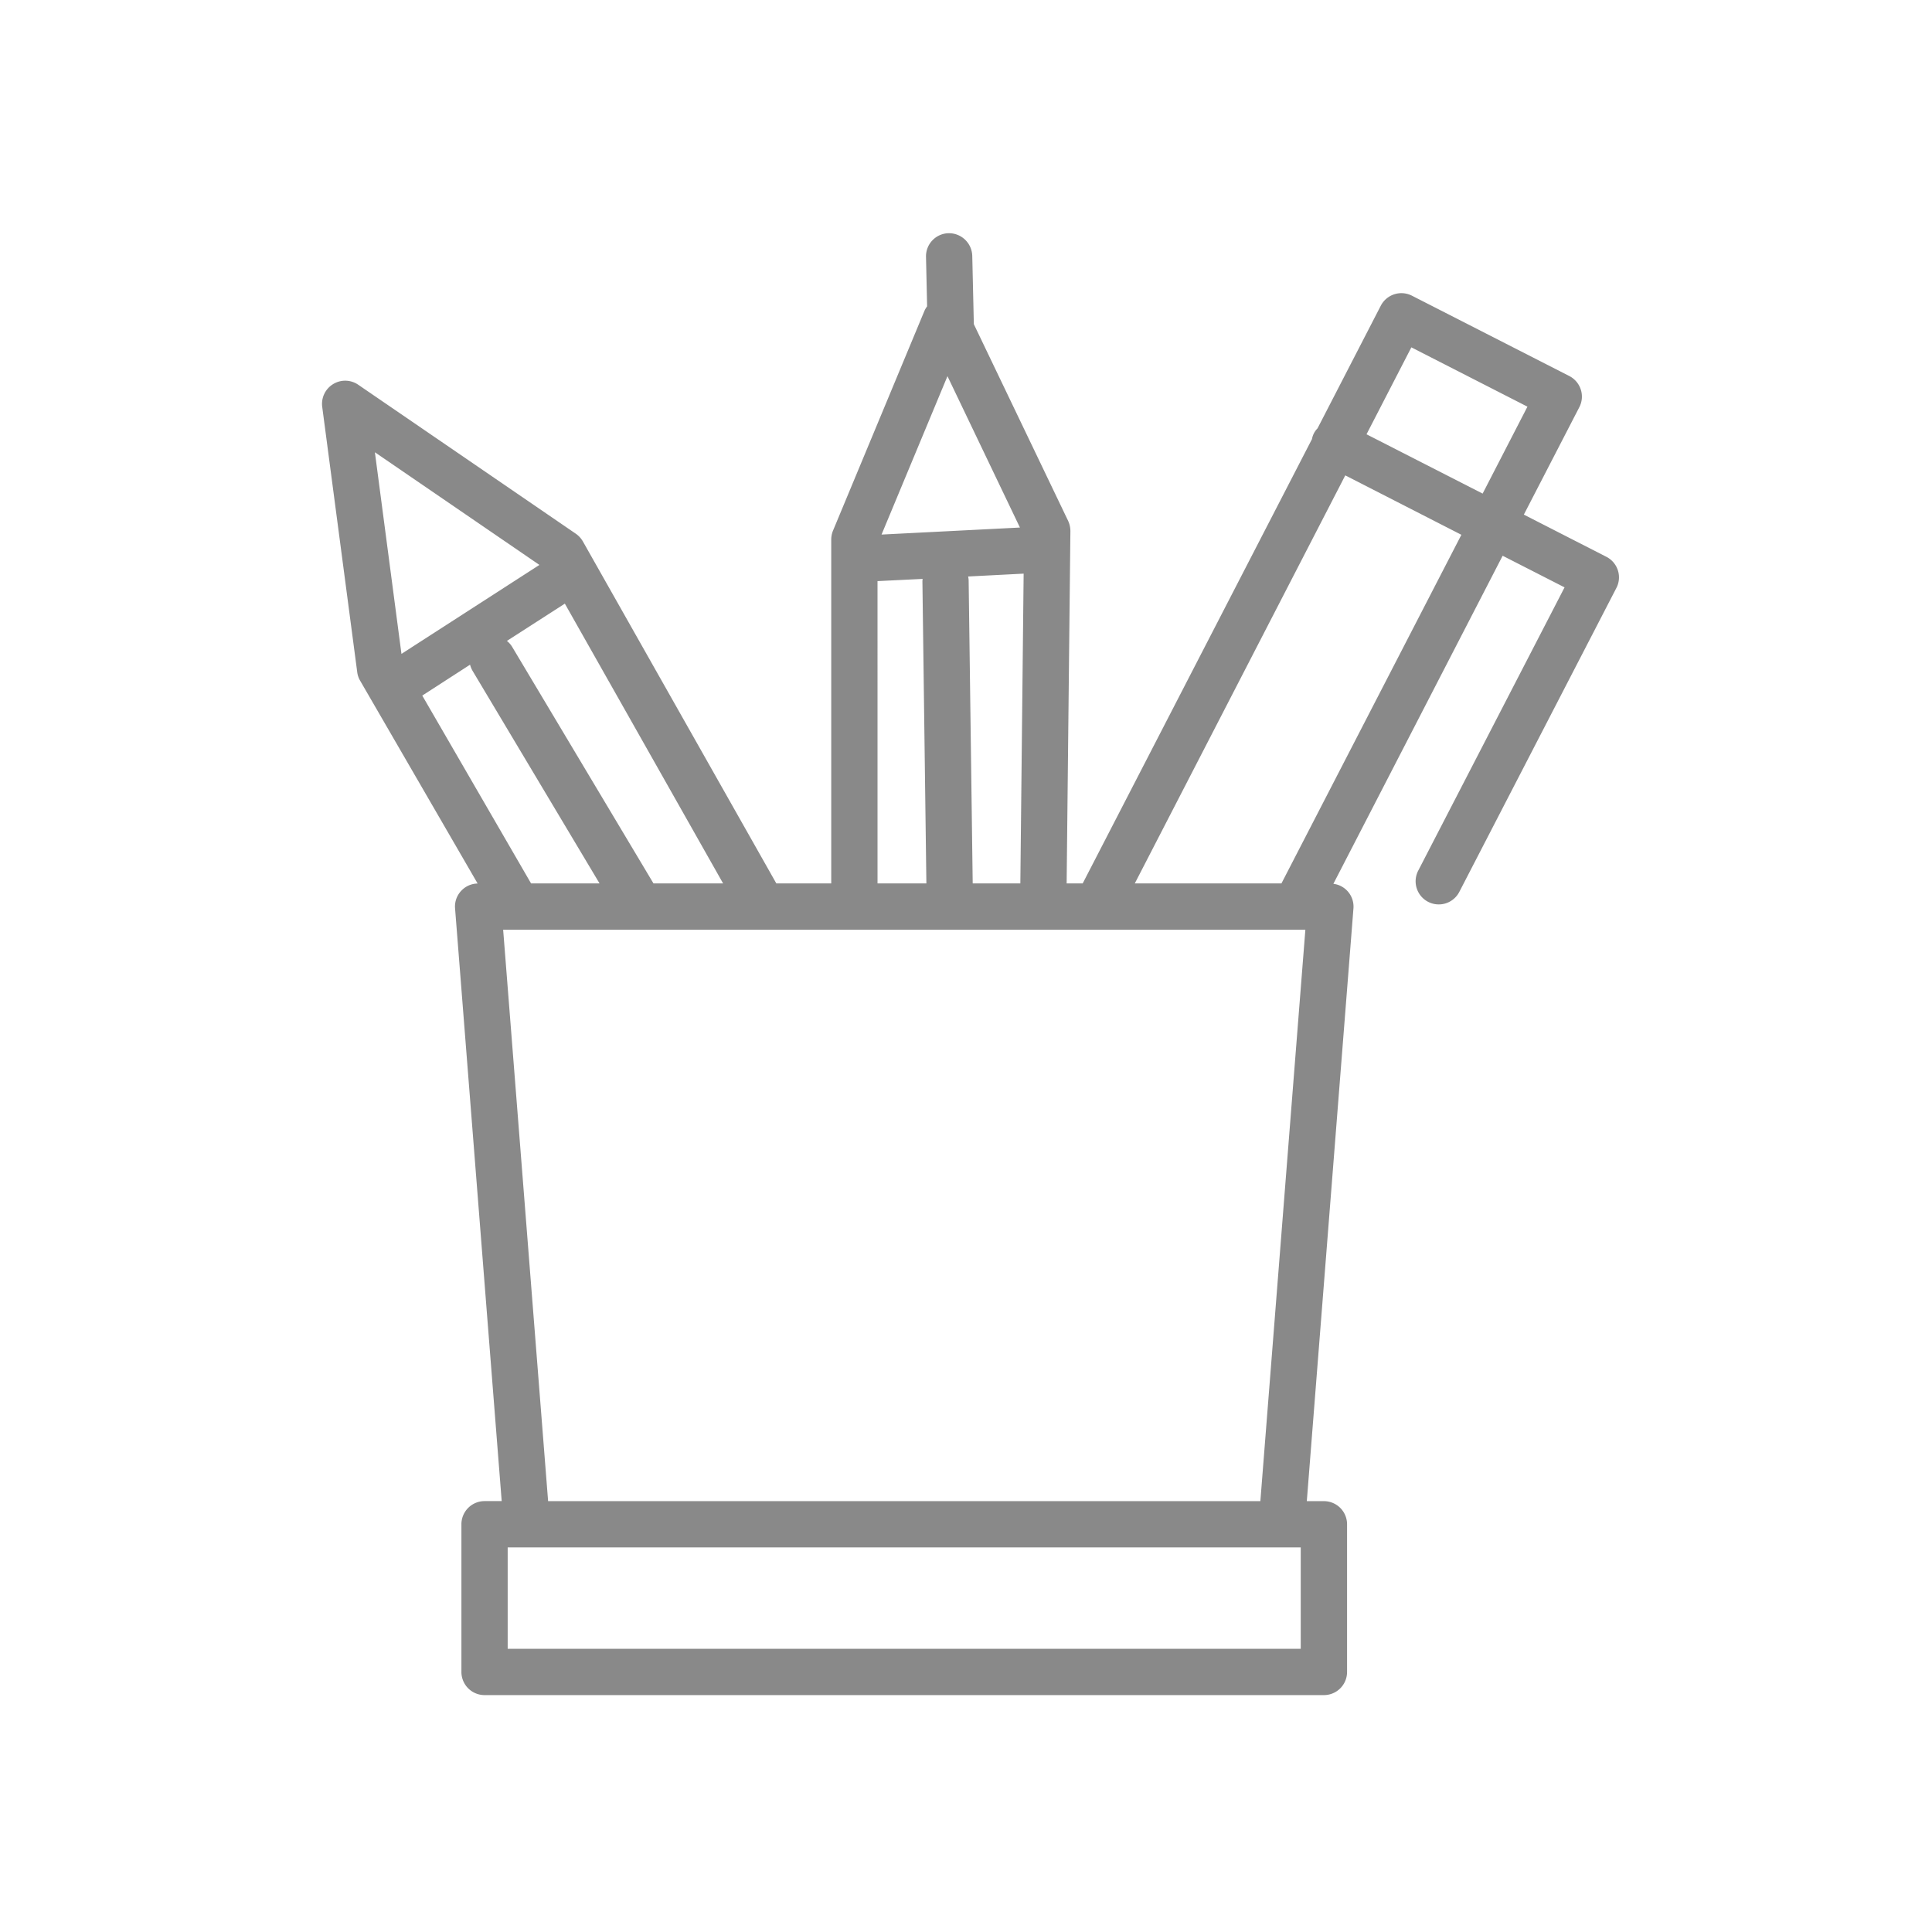 <svg xmlns="http://www.w3.org/2000/svg" xmlns:xlink="http://www.w3.org/1999/xlink" viewBox="0 0 174 174"><defs><style>.a{fill:#898989;}.b{fill:#fff;}.c{clip-path:url(#a);}</style><clipPath id="a"><path class="a" d="M0,107.109H116.807V-24.552H0Z" transform="translate(0 24.552)"/></clipPath></defs><g transform="translate(7958 -5511)"><rect class="b" width="174" height="174" transform="translate(-7958 5511)"/><g transform="translate(-7929 5532)"><g class="c" transform="translate(0 0)"><g transform="translate(0.001 0.003)"><path class="a" d="M94.944,24.7a2.079,2.079,0,0,0-1.035-1.217l-7.432-3.8,4.993-9.669a2.071,2.071,0,0,0,.134-1.6A2.094,2.094,0,0,0,90.568,7.2L76.395-.035a2.091,2.091,0,0,0-2.8.9l-5.7,11.052a1.8,1.8,0,0,0-.5.965L46.745,52.9H45.3l.338-31.725a2.2,2.2,0,0,0-.2-.922L36.942,2.533,36.8-3.628a2.1,2.1,0,0,0-2.134-2.032,2.08,2.08,0,0,0-2.032,2.129l.1,4.456a2.162,2.162,0,0,0-.231.386L24.255,21.136a2.141,2.141,0,0,0-.156.8V52.9H19.155L1.737,22.107a2.148,2.148,0,0,0-.638-.7L-18.5,7.987a2.074,2.074,0,0,0-2.268-.054,2.081,2.081,0,0,0-.976,2.048l3.153,23.89a1.973,1.973,0,0,0,.263.772l10.58,18.265a2.061,2.061,0,0,0-1.485.665,2.057,2.057,0,0,0-.547,1.577l4.2,53.379H-7.122a2.085,2.085,0,0,0-2.086,2.086v13.3A2.084,2.084,0,0,0-7.122,126H68.469a2.084,2.084,0,0,0,2.086-2.081v-13.3a2.085,2.085,0,0,0-2.086-2.086H66.93l4.2-53.379a2.067,2.067,0,0,0-1.807-2.22L84.567,23.388l5.577,2.848L76.974,51.729a2.083,2.083,0,1,0,3.7,1.914L94.81,26.29a2.058,2.058,0,0,0,.134-1.593M76.346,4.619,86.8,9.961,82.765,17.79,72.308,12.449ZM36.84,52.9l-.365-27.231a1.774,1.774,0,0,0-.048-.413l5-.257L41.13,52.9ZM34.567,7.215l6.526,13.632-12.463.633Zm-6.3,18.458,4.065-.2a1.41,1.41,0,0,0-.021.263L32.668,52.9h-4.4ZM-2.934,52.9l-9.8-16.919L-8.43,33.2a2.253,2.253,0,0,0,.22.542L3.233,52.9Zm11.025,0L-4.634,31.6a2.017,2.017,0,0,0-.477-.542L.107,27.7,14.361,52.9ZM-2.183,24.214l-12.425,8.012L-17,14.068Zm68.566,97.615H-5.041V112.7H66.383ZM-1.4,108.53-5.449,57.071H66.8L62.747,108.53ZM64.645,52.9H51.437l18.957-36.75L80.851,21.5Z" transform="translate(21.763 5.661)"/></g></g></g></g></svg>